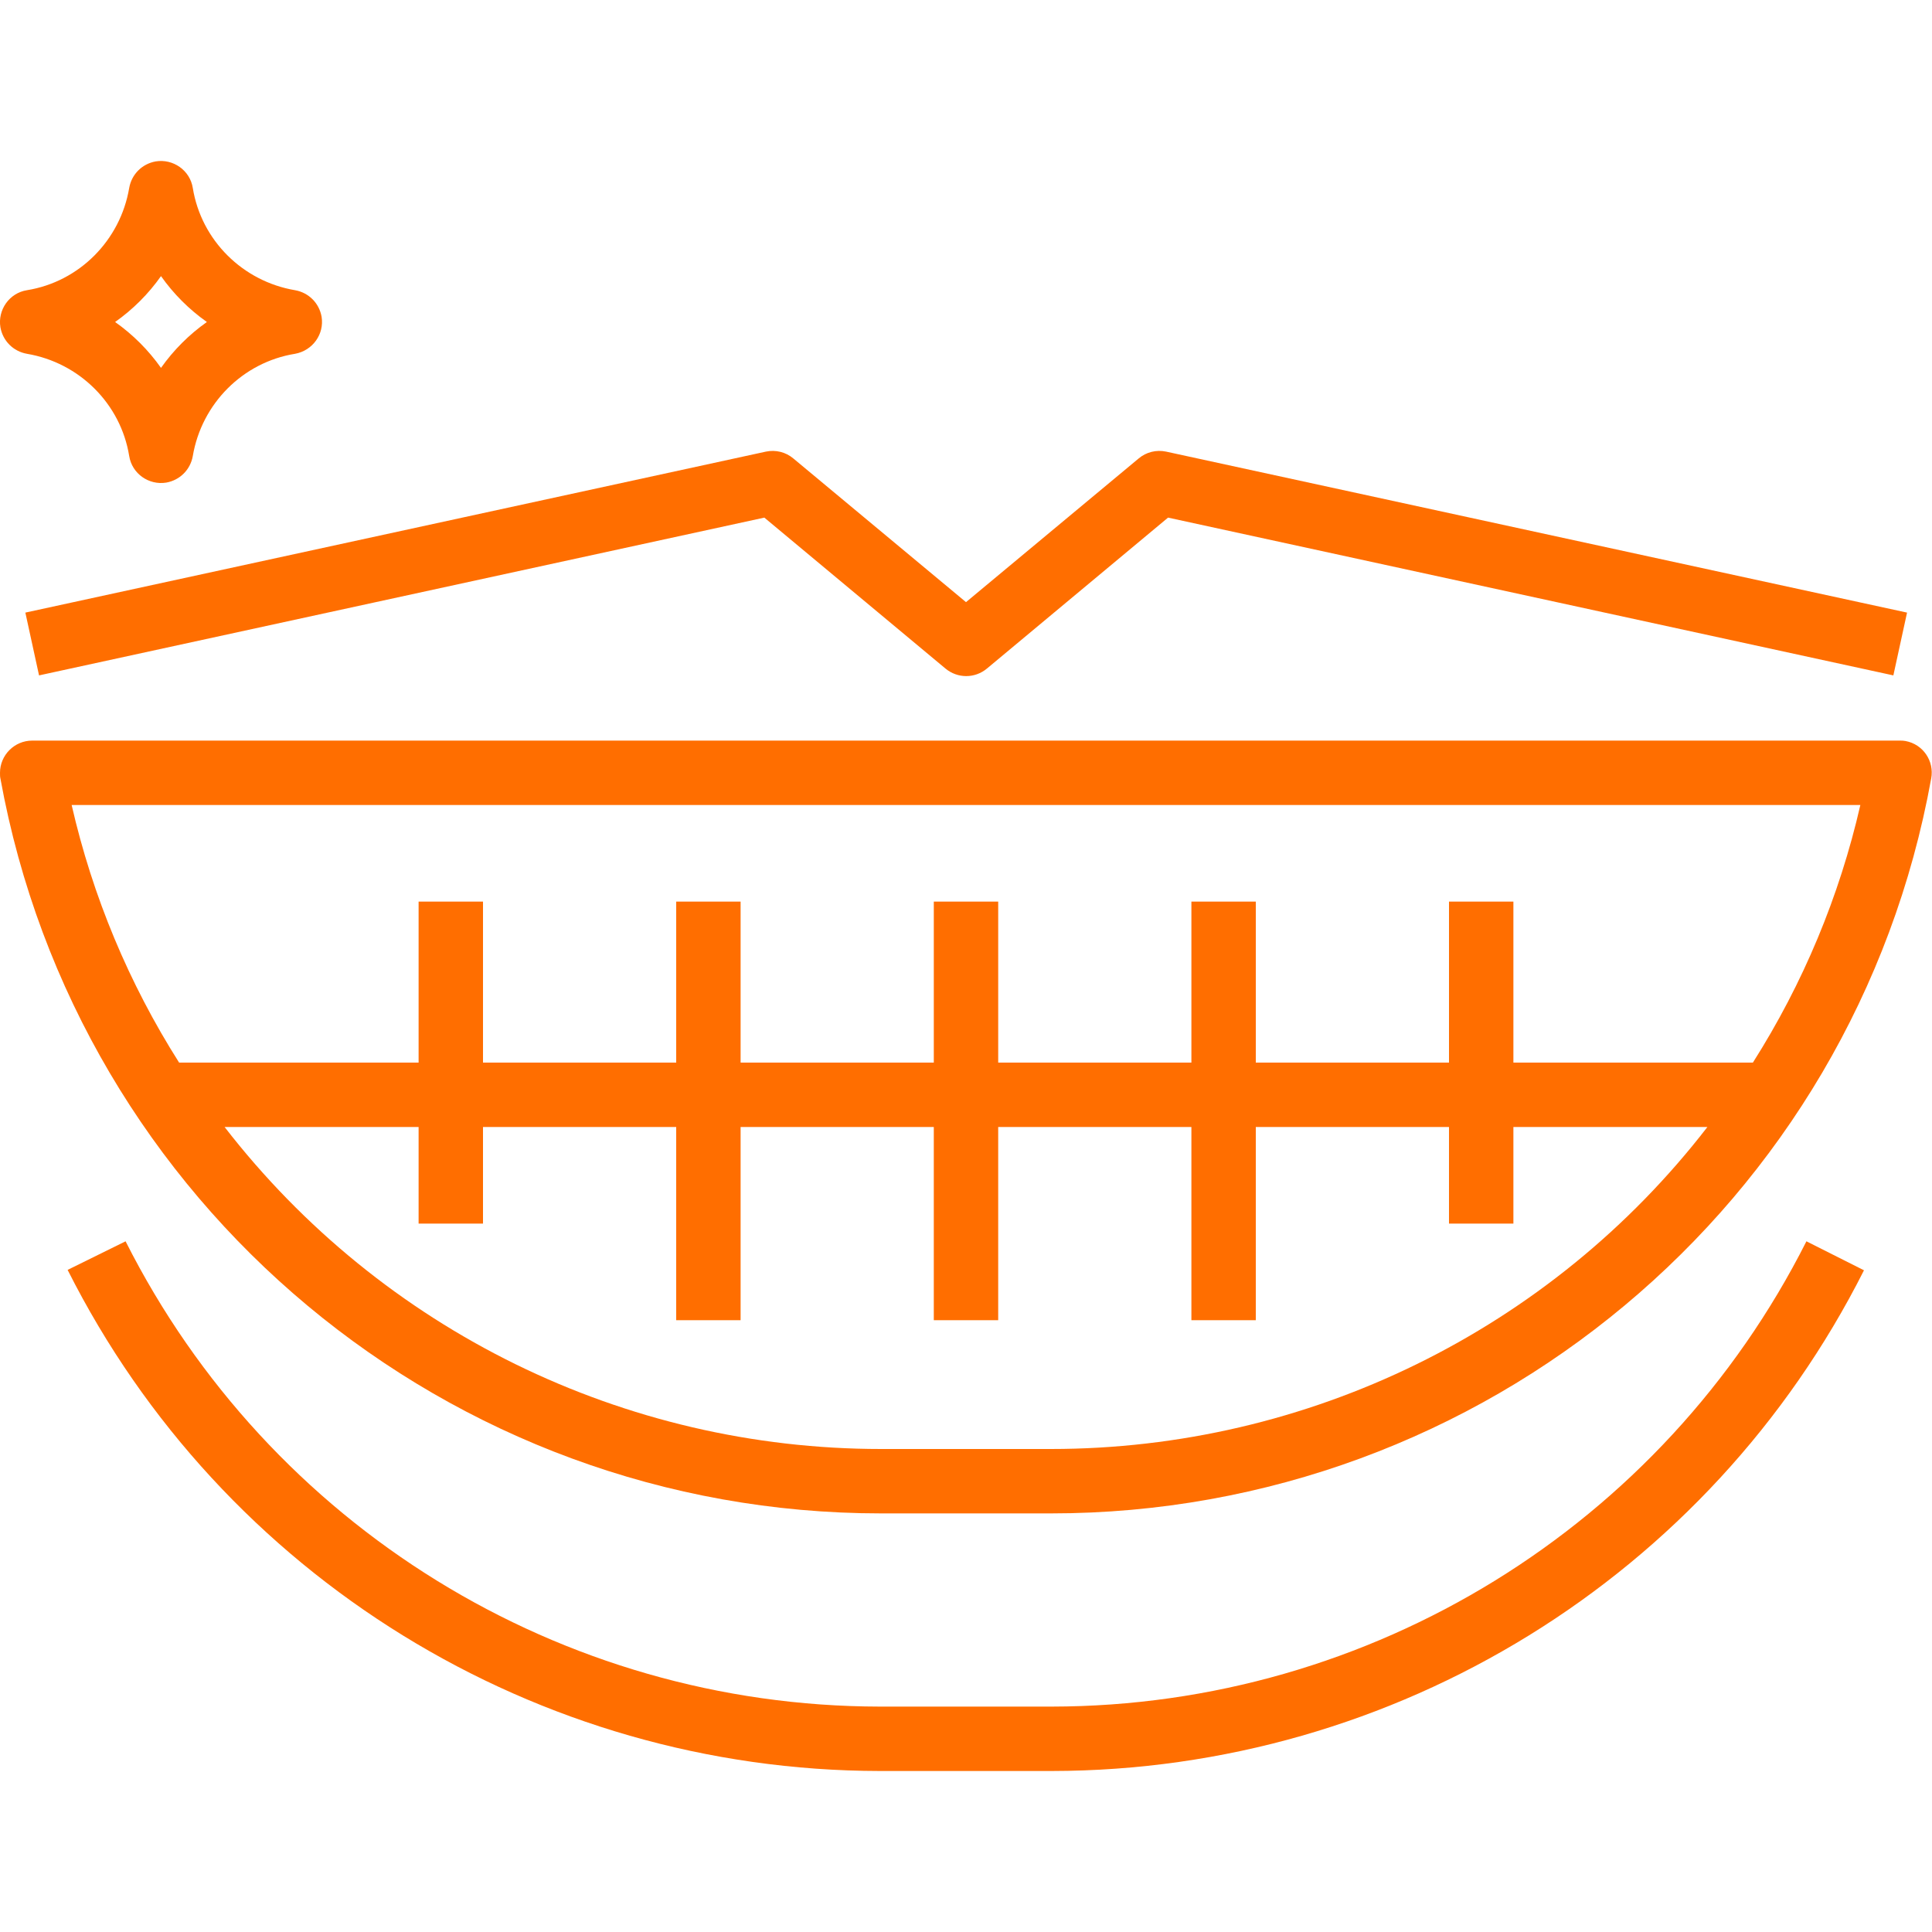 <?xml version="1.0" encoding="utf-8"?>
<!-- Generator: Adobe Illustrator 23.0.2, SVG Export Plug-In . SVG Version: 6.00 Build 0)  -->
<svg version="1.1" id="Capa_1" xmlns="http://www.w3.org/2000/svg" xmlns:xlink="http://www.w3.org/1999/xlink" x="0px" y="0px"
	 viewBox="0 0 480 480" style="enable-background:new 0 0 480 480;" xml:space="preserve">
<style type="text/css">
	.st0{fill:#FF6E00;}
</style>
<g>
	<g>
		<path class="st0" d="M473.4,184.1c-0.5-0.1-0.9-0.1-1.4-0.1H8c-4.4,0-8,3.6-8,8c0,0.5,0,1,0.1,1.4C19.3,299.2,111.4,376,218.9,376
			h42.2c107.5,0,199.6-76.8,218.7-182.6C480.6,189.1,477.8,184.9,473.4,184.1z M261.1,360h-42.2c-63.8,0-124-29.5-163.1-80H104v24
			h16v-24h48v48h16v-48h48v48h16v-48h48v48h16v-48h48v24h16v-24h48.2C385.2,330.5,324.9,360,261.1,360z M435.5,264H376v-40h-16v40
			h-48v-40h-16v40h-48v-40h-16v40h-48v-40h-16v40h-48v-40h-16v40H44.5C32,244.3,23,222.7,17.8,200h444.4
			C457,222.7,448,244.3,435.5,264z"/>
	</g>
</g>
<g>
	<g>
		<path class="st0" d="M79.9,78.7c-0.6-3.4-3.2-6-6.6-6.6c-13-2.2-23.3-12.4-25.4-25.4c-0.7-4.4-4.9-7.3-9.2-6.6
			c-3.4,0.6-6,3.2-6.6,6.6c-2.2,13-12.4,23.3-25.4,25.4c-4.4,0.7-7.3,4.9-6.6,9.2c0.6,3.4,3.2,6,6.6,6.6c13,2.2,23.3,12.4,25.4,25.4
			c0.7,4.4,4.9,7.3,9.2,6.6c3.4-0.6,6-3.2,6.6-6.6c2.2-13,12.4-23.3,25.4-25.4C77.7,87.1,80.6,83,79.9,78.7z M40,91.4
			C36.9,87,33,83.1,28.6,80c4.4-3.1,8.3-7,11.4-11.4c3.1,4.4,7,8.3,11.4,11.4C47,83.1,43.1,87,40,91.4z"/>
	</g>
</g>
<g>
	<g>
		<path class="st0" d="M448.8,308.4C413.1,379.2,340.6,423.9,261.3,424h-42.7c-79.3-0.1-151.7-44.8-187.4-115.6l-14.4,7.1
			C55.2,391.8,133.3,439.9,218.6,440h42.7c85.4-0.1,163.4-48.2,201.8-124.4L448.8,308.4z"/>
	</g>
</g>
<g>
	<g>
		<path class="st0" d="M289.7,112.2c-2.4-0.5-4.9,0.1-6.8,1.7L240,149.6l-42.9-35.7c-1.9-1.6-4.4-2.2-6.8-1.7l-184,40l3.4,15.6
			l180.2-39.2l45,37.5c3,2.5,7.3,2.5,10.3,0l45-37.5l180.2,39.2l3.4-15.6L289.7,112.2z"/>
	</g>
</g>
</svg>
